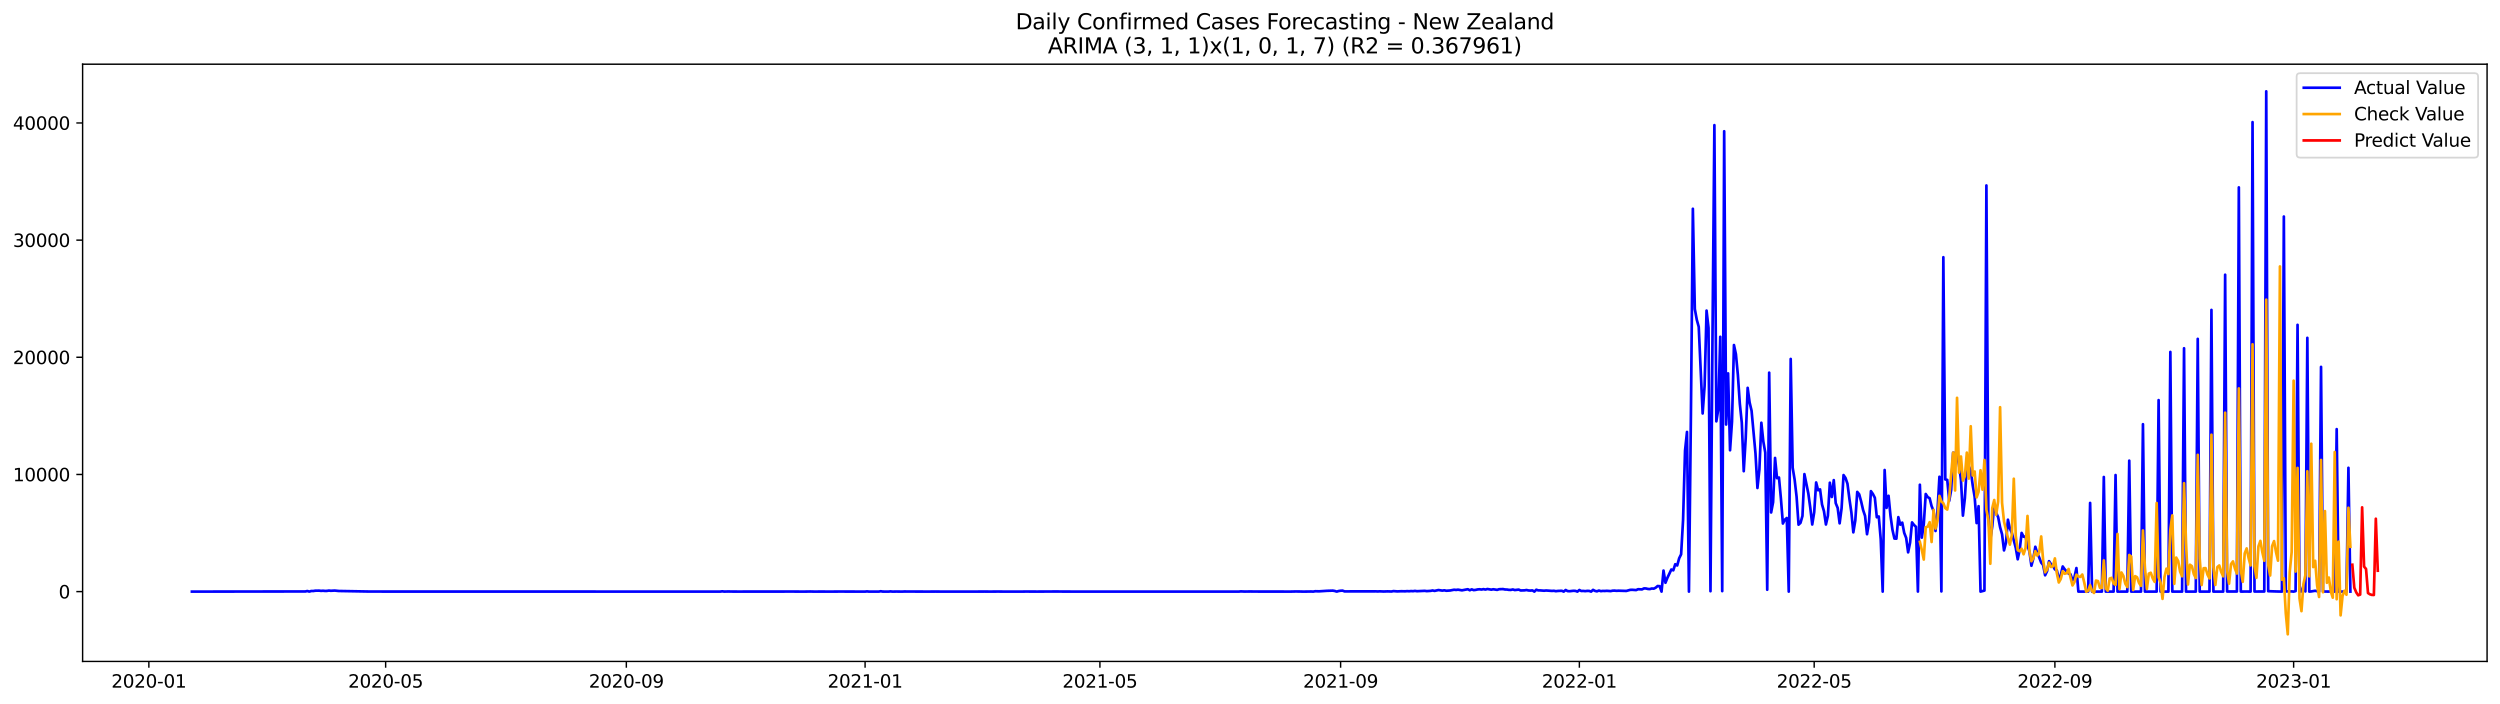 <?xml version="1.0" encoding="utf-8" standalone="no"?>
<!DOCTYPE svg PUBLIC "-//W3C//DTD SVG 1.1//EN"
  "http://www.w3.org/Graphics/SVG/1.1/DTD/svg11.dtd">
<svg xmlns:xlink="http://www.w3.org/1999/xlink" width="1392.412pt" height="392.274pt" viewBox="0 0 1392.412 392.274" xmlns="http://www.w3.org/2000/svg" version="1.1">
 <defs>
  <style type="text/css">*{stroke-linejoin: round; stroke-linecap: butt}</style>
 </defs>
 <g id="figure_1">
  <g id="patch_1">
   <path d="M 0 392.274 
L 1392.412 392.274 
L 1392.412 0 
L 0 0 
z
" style="fill: #ffffff"/>
  </g>
  <g id="axes_1">
   <g id="patch_2">
    <path d="M 46.013 368.396 
L 1385.213 368.396 
L 1385.213 35.755 
L 46.013 35.755 
z
" style="fill: #ffffff"/>
   </g>
   <g id="matplotlib.axis_1">
    <g id="xtick_1">
     <g id="line2d_1">
      <defs>
       <path id="mda34449919" d="M 0 0 
L 0 3.5 
" style="stroke: #000000; stroke-width: 0.8"/>
      </defs>
      <g>
       <use xlink:href="#mda34449919" x="82.907" y="368.396" style="stroke: #000000; stroke-width: 0.8"/>
      </g>
     </g>
     <g id="text_1">
      <!-- 2020-01 -->
      <g transform="translate(62.015 382.994)scale(0.1 -0.1)">
       <defs>
        <path id="DejaVuSans-32" d="M 1228 531 
L 3431 531 
L 3431 0 
L 469 0 
L 469 531 
Q 828 903 1448 1529 
Q 2069 2156 2228 2338 
Q 2531 2678 2651 2914 
Q 2772 3150 2772 3378 
Q 2772 3750 2511 3984 
Q 2250 4219 1831 4219 
Q 1534 4219 1204 4116 
Q 875 4013 500 3803 
L 500 4441 
Q 881 4594 1212 4672 
Q 1544 4750 1819 4750 
Q 2544 4750 2975 4387 
Q 3406 4025 3406 3419 
Q 3406 3131 3298 2873 
Q 3191 2616 2906 2266 
Q 2828 2175 2409 1742 
Q 1991 1309 1228 531 
z
" transform="scale(0.016)"/>
        <path id="DejaVuSans-30" d="M 2034 4250 
Q 1547 4250 1301 3770 
Q 1056 3291 1056 2328 
Q 1056 1369 1301 889 
Q 1547 409 2034 409 
Q 2525 409 2770 889 
Q 3016 1369 3016 2328 
Q 3016 3291 2770 3770 
Q 2525 4250 2034 4250 
z
M 2034 4750 
Q 2819 4750 3233 4129 
Q 3647 3509 3647 2328 
Q 3647 1150 3233 529 
Q 2819 -91 2034 -91 
Q 1250 -91 836 529 
Q 422 1150 422 2328 
Q 422 3509 836 4129 
Q 1250 4750 2034 4750 
z
" transform="scale(0.016)"/>
        <path id="DejaVuSans-2d" d="M 313 2009 
L 1997 2009 
L 1997 1497 
L 313 1497 
L 313 2009 
z
" transform="scale(0.016)"/>
        <path id="DejaVuSans-31" d="M 794 531 
L 1825 531 
L 1825 4091 
L 703 3866 
L 703 4441 
L 1819 4666 
L 2450 4666 
L 2450 531 
L 3481 531 
L 3481 0 
L 794 0 
L 794 531 
z
" transform="scale(0.016)"/>
       </defs>
       <use xlink:href="#DejaVuSans-32"/>
       <use xlink:href="#DejaVuSans-30" x="63.623"/>
       <use xlink:href="#DejaVuSans-32" x="127.246"/>
       <use xlink:href="#DejaVuSans-30" x="190.869"/>
       <use xlink:href="#DejaVuSans-2d" x="254.492"/>
       <use xlink:href="#DejaVuSans-30" x="290.576"/>
       <use xlink:href="#DejaVuSans-31" x="354.199"/>
      </g>
     </g>
    </g>
    <g id="xtick_2">
     <g id="line2d_2">
      <g>
       <use xlink:href="#mda34449919" x="214.789" y="368.396" style="stroke: #000000; stroke-width: 0.8"/>
      </g>
     </g>
     <g id="text_2">
      <!-- 2020-05 -->
      <g transform="translate(193.897 382.994)scale(0.1 -0.1)">
       <defs>
        <path id="DejaVuSans-35" d="M 691 4666 
L 3169 4666 
L 3169 4134 
L 1269 4134 
L 1269 2991 
Q 1406 3038 1543 3061 
Q 1681 3084 1819 3084 
Q 2600 3084 3056 2656 
Q 3513 2228 3513 1497 
Q 3513 744 3044 326 
Q 2575 -91 1722 -91 
Q 1428 -91 1123 -41 
Q 819 9 494 109 
L 494 744 
Q 775 591 1075 516 
Q 1375 441 1709 441 
Q 2250 441 2565 725 
Q 2881 1009 2881 1497 
Q 2881 1984 2565 2268 
Q 2250 2553 1709 2553 
Q 1456 2553 1204 2497 
Q 953 2441 691 2322 
L 691 4666 
z
" transform="scale(0.016)"/>
       </defs>
       <use xlink:href="#DejaVuSans-32"/>
       <use xlink:href="#DejaVuSans-30" x="63.623"/>
       <use xlink:href="#DejaVuSans-32" x="127.246"/>
       <use xlink:href="#DejaVuSans-30" x="190.869"/>
       <use xlink:href="#DejaVuSans-2d" x="254.492"/>
       <use xlink:href="#DejaVuSans-30" x="290.576"/>
       <use xlink:href="#DejaVuSans-35" x="354.199"/>
      </g>
     </g>
    </g>
    <g id="xtick_3">
     <g id="line2d_3">
      <g>
       <use xlink:href="#mda34449919" x="348.85" y="368.396" style="stroke: #000000; stroke-width: 0.8"/>
      </g>
     </g>
     <g id="text_3">
      <!-- 2020-09 -->
      <g transform="translate(327.959 382.994)scale(0.1 -0.1)">
       <defs>
        <path id="DejaVuSans-39" d="M 703 97 
L 703 672 
Q 941 559 1184 500 
Q 1428 441 1663 441 
Q 2288 441 2617 861 
Q 2947 1281 2994 2138 
Q 2813 1869 2534 1725 
Q 2256 1581 1919 1581 
Q 1219 1581 811 2004 
Q 403 2428 403 3163 
Q 403 3881 828 4315 
Q 1253 4750 1959 4750 
Q 2769 4750 3195 4129 
Q 3622 3509 3622 2328 
Q 3622 1225 3098 567 
Q 2575 -91 1691 -91 
Q 1453 -91 1209 -44 
Q 966 3 703 97 
z
M 1959 2075 
Q 2384 2075 2632 2365 
Q 2881 2656 2881 3163 
Q 2881 3666 2632 3958 
Q 2384 4250 1959 4250 
Q 1534 4250 1286 3958 
Q 1038 3666 1038 3163 
Q 1038 2656 1286 2365 
Q 1534 2075 1959 2075 
z
" transform="scale(0.016)"/>
       </defs>
       <use xlink:href="#DejaVuSans-32"/>
       <use xlink:href="#DejaVuSans-30" x="63.623"/>
       <use xlink:href="#DejaVuSans-32" x="127.246"/>
       <use xlink:href="#DejaVuSans-30" x="190.869"/>
       <use xlink:href="#DejaVuSans-2d" x="254.492"/>
       <use xlink:href="#DejaVuSans-30" x="290.576"/>
       <use xlink:href="#DejaVuSans-39" x="354.199"/>
      </g>
     </g>
    </g>
    <g id="xtick_4">
     <g id="line2d_4">
      <g>
       <use xlink:href="#mda34449919" x="481.822" y="368.396" style="stroke: #000000; stroke-width: 0.8"/>
      </g>
     </g>
     <g id="text_4">
      <!-- 2021-01 -->
      <g transform="translate(460.931 382.994)scale(0.1 -0.1)">
       <use xlink:href="#DejaVuSans-32"/>
       <use xlink:href="#DejaVuSans-30" x="63.623"/>
       <use xlink:href="#DejaVuSans-32" x="127.246"/>
       <use xlink:href="#DejaVuSans-31" x="190.869"/>
       <use xlink:href="#DejaVuSans-2d" x="254.492"/>
       <use xlink:href="#DejaVuSans-30" x="290.576"/>
       <use xlink:href="#DejaVuSans-31" x="354.199"/>
      </g>
     </g>
    </g>
    <g id="xtick_5">
     <g id="line2d_5">
      <g>
       <use xlink:href="#mda34449919" x="612.614" y="368.396" style="stroke: #000000; stroke-width: 0.8"/>
      </g>
     </g>
     <g id="text_5">
      <!-- 2021-05 -->
      <g transform="translate(591.722 382.994)scale(0.1 -0.1)">
       <use xlink:href="#DejaVuSans-32"/>
       <use xlink:href="#DejaVuSans-30" x="63.623"/>
       <use xlink:href="#DejaVuSans-32" x="127.246"/>
       <use xlink:href="#DejaVuSans-31" x="190.869"/>
       <use xlink:href="#DejaVuSans-2d" x="254.492"/>
       <use xlink:href="#DejaVuSans-30" x="290.576"/>
       <use xlink:href="#DejaVuSans-35" x="354.199"/>
      </g>
     </g>
    </g>
    <g id="xtick_6">
     <g id="line2d_6">
      <g>
       <use xlink:href="#mda34449919" x="746.676" y="368.396" style="stroke: #000000; stroke-width: 0.8"/>
      </g>
     </g>
     <g id="text_6">
      <!-- 2021-09 -->
      <g transform="translate(725.784 382.994)scale(0.1 -0.1)">
       <use xlink:href="#DejaVuSans-32"/>
       <use xlink:href="#DejaVuSans-30" x="63.623"/>
       <use xlink:href="#DejaVuSans-32" x="127.246"/>
       <use xlink:href="#DejaVuSans-31" x="190.869"/>
       <use xlink:href="#DejaVuSans-2d" x="254.492"/>
       <use xlink:href="#DejaVuSans-30" x="290.576"/>
       <use xlink:href="#DejaVuSans-39" x="354.199"/>
      </g>
     </g>
    </g>
    <g id="xtick_7">
     <g id="line2d_7">
      <g>
       <use xlink:href="#mda34449919" x="879.647" y="368.396" style="stroke: #000000; stroke-width: 0.8"/>
      </g>
     </g>
     <g id="text_7">
      <!-- 2022-01 -->
      <g transform="translate(858.756 382.994)scale(0.1 -0.1)">
       <use xlink:href="#DejaVuSans-32"/>
       <use xlink:href="#DejaVuSans-30" x="63.623"/>
       <use xlink:href="#DejaVuSans-32" x="127.246"/>
       <use xlink:href="#DejaVuSans-32" x="190.869"/>
       <use xlink:href="#DejaVuSans-2d" x="254.492"/>
       <use xlink:href="#DejaVuSans-30" x="290.576"/>
       <use xlink:href="#DejaVuSans-31" x="354.199"/>
      </g>
     </g>
    </g>
    <g id="xtick_8">
     <g id="line2d_8">
      <g>
       <use xlink:href="#mda34449919" x="1010.439" y="368.396" style="stroke: #000000; stroke-width: 0.8"/>
      </g>
     </g>
     <g id="text_8">
      <!-- 2022-05 -->
      <g transform="translate(989.548 382.994)scale(0.1 -0.1)">
       <use xlink:href="#DejaVuSans-32"/>
       <use xlink:href="#DejaVuSans-30" x="63.623"/>
       <use xlink:href="#DejaVuSans-32" x="127.246"/>
       <use xlink:href="#DejaVuSans-32" x="190.869"/>
       <use xlink:href="#DejaVuSans-2d" x="254.492"/>
       <use xlink:href="#DejaVuSans-30" x="290.576"/>
       <use xlink:href="#DejaVuSans-35" x="354.199"/>
      </g>
     </g>
    </g>
    <g id="xtick_9">
     <g id="line2d_9">
      <g>
       <use xlink:href="#mda34449919" x="1144.501" y="368.396" style="stroke: #000000; stroke-width: 0.8"/>
      </g>
     </g>
     <g id="text_9">
      <!-- 2022-09 -->
      <g transform="translate(1123.61 382.994)scale(0.1 -0.1)">
       <use xlink:href="#DejaVuSans-32"/>
       <use xlink:href="#DejaVuSans-30" x="63.623"/>
       <use xlink:href="#DejaVuSans-32" x="127.246"/>
       <use xlink:href="#DejaVuSans-32" x="190.869"/>
       <use xlink:href="#DejaVuSans-2d" x="254.492"/>
       <use xlink:href="#DejaVuSans-30" x="290.576"/>
       <use xlink:href="#DejaVuSans-39" x="354.199"/>
      </g>
     </g>
    </g>
    <g id="xtick_10">
     <g id="line2d_10">
      <g>
       <use xlink:href="#mda34449919" x="1277.473" y="368.396" style="stroke: #000000; stroke-width: 0.8"/>
      </g>
     </g>
     <g id="text_10">
      <!-- 2023-01 -->
      <g transform="translate(1256.581 382.994)scale(0.1 -0.1)">
       <defs>
        <path id="DejaVuSans-33" d="M 2597 2516 
Q 3050 2419 3304 2112 
Q 3559 1806 3559 1356 
Q 3559 666 3084 287 
Q 2609 -91 1734 -91 
Q 1441 -91 1130 -33 
Q 819 25 488 141 
L 488 750 
Q 750 597 1062 519 
Q 1375 441 1716 441 
Q 2309 441 2620 675 
Q 2931 909 2931 1356 
Q 2931 1769 2642 2001 
Q 2353 2234 1838 2234 
L 1294 2234 
L 1294 2753 
L 1863 2753 
Q 2328 2753 2575 2939 
Q 2822 3125 2822 3475 
Q 2822 3834 2567 4026 
Q 2313 4219 1838 4219 
Q 1578 4219 1281 4162 
Q 984 4106 628 3988 
L 628 4550 
Q 988 4650 1302 4700 
Q 1616 4750 1894 4750 
Q 2613 4750 3031 4423 
Q 3450 4097 3450 3541 
Q 3450 3153 3228 2886 
Q 3006 2619 2597 2516 
z
" transform="scale(0.016)"/>
       </defs>
       <use xlink:href="#DejaVuSans-32"/>
       <use xlink:href="#DejaVuSans-30" x="63.623"/>
       <use xlink:href="#DejaVuSans-32" x="127.246"/>
       <use xlink:href="#DejaVuSans-33" x="190.869"/>
       <use xlink:href="#DejaVuSans-2d" x="254.492"/>
       <use xlink:href="#DejaVuSans-30" x="290.576"/>
       <use xlink:href="#DejaVuSans-31" x="354.199"/>
      </g>
     </g>
    </g>
   </g>
   <g id="matplotlib.axis_2">
    <g id="ytick_1">
     <g id="line2d_11">
      <defs>
       <path id="me5aff14d65" d="M 0 0 
L -3.5 0 
" style="stroke: #000000; stroke-width: 0.8"/>
      </defs>
      <g>
       <use xlink:href="#me5aff14d65" x="46.013" y="329.505" style="stroke: #000000; stroke-width: 0.8"/>
      </g>
     </g>
     <g id="text_11">
      <!-- 0 -->
      <g transform="translate(32.65 333.304)scale(0.1 -0.1)">
       <use xlink:href="#DejaVuSans-30"/>
      </g>
     </g>
    </g>
    <g id="ytick_2">
     <g id="line2d_12">
      <g>
       <use xlink:href="#me5aff14d65" x="46.013" y="264.251" style="stroke: #000000; stroke-width: 0.8"/>
      </g>
     </g>
     <g id="text_12">
      <!-- 10000 -->
      <g transform="translate(7.2 268.05)scale(0.1 -0.1)">
       <use xlink:href="#DejaVuSans-31"/>
       <use xlink:href="#DejaVuSans-30" x="63.623"/>
       <use xlink:href="#DejaVuSans-30" x="127.246"/>
       <use xlink:href="#DejaVuSans-30" x="190.869"/>
       <use xlink:href="#DejaVuSans-30" x="254.492"/>
      </g>
     </g>
    </g>
    <g id="ytick_3">
     <g id="line2d_13">
      <g>
       <use xlink:href="#me5aff14d65" x="46.013" y="198.996" style="stroke: #000000; stroke-width: 0.8"/>
      </g>
     </g>
     <g id="text_13">
      <!-- 20000 -->
      <g transform="translate(7.2 202.796)scale(0.1 -0.1)">
       <use xlink:href="#DejaVuSans-32"/>
       <use xlink:href="#DejaVuSans-30" x="63.623"/>
       <use xlink:href="#DejaVuSans-30" x="127.246"/>
       <use xlink:href="#DejaVuSans-30" x="190.869"/>
       <use xlink:href="#DejaVuSans-30" x="254.492"/>
      </g>
     </g>
    </g>
    <g id="ytick_4">
     <g id="line2d_14">
      <g>
       <use xlink:href="#me5aff14d65" x="46.013" y="133.742" style="stroke: #000000; stroke-width: 0.8"/>
      </g>
     </g>
     <g id="text_14">
      <!-- 30000 -->
      <g transform="translate(7.2 137.541)scale(0.1 -0.1)">
       <use xlink:href="#DejaVuSans-33"/>
       <use xlink:href="#DejaVuSans-30" x="63.623"/>
       <use xlink:href="#DejaVuSans-30" x="127.246"/>
       <use xlink:href="#DejaVuSans-30" x="190.869"/>
       <use xlink:href="#DejaVuSans-30" x="254.492"/>
      </g>
     </g>
    </g>
    <g id="ytick_5">
     <g id="line2d_15">
      <g>
       <use xlink:href="#me5aff14d65" x="46.013" y="68.488" style="stroke: #000000; stroke-width: 0.8"/>
      </g>
     </g>
     <g id="text_15">
      <!-- 40000 -->
      <g transform="translate(7.2 72.287)scale(0.1 -0.1)">
       <defs>
        <path id="DejaVuSans-34" d="M 2419 4116 
L 825 1625 
L 2419 1625 
L 2419 4116 
z
M 2253 4666 
L 3047 4666 
L 3047 1625 
L 3713 1625 
L 3713 1100 
L 3047 1100 
L 3047 0 
L 2419 0 
L 2419 1100 
L 313 1100 
L 313 1709 
L 2253 4666 
z
" transform="scale(0.016)"/>
       </defs>
       <use xlink:href="#DejaVuSans-34"/>
       <use xlink:href="#DejaVuSans-30" x="63.623"/>
       <use xlink:href="#DejaVuSans-30" x="127.246"/>
       <use xlink:href="#DejaVuSans-30" x="190.869"/>
       <use xlink:href="#DejaVuSans-30" x="254.492"/>
      </g>
     </g>
    </g>
   </g>
   <g id="line2d_16">
    <path d="M 106.885 329.505 
L 170.101 329.42 
L 171.191 329.179 
L 172.281 329.505 
L 173.371 329.159 
L 174.461 329.179 
L 175.551 328.996 
L 177.731 328.964 
L 178.821 329.094 
L 179.911 329.016 
L 181.001 329.127 
L 182.091 329.107 
L 183.18 328.925 
L 184.27 329.042 
L 186.45 328.925 
L 188.63 329.153 
L 206.069 329.473 
L 401.167 329.499 
L 402.257 329.342 
L 403.347 329.492 
L 405.527 329.433 
L 407.707 329.473 
L 412.066 329.499 
L 415.336 329.479 
L 429.505 329.486 
L 434.955 329.486 
L 440.405 329.453 
L 443.674 329.486 
L 448.034 329.499 
L 451.304 329.447 
L 453.484 329.499 
L 457.843 329.479 
L 462.203 329.505 
L 467.653 329.466 
L 481.822 329.505 
L 482.912 329.381 
L 484.002 329.505 
L 487.272 329.492 
L 489.452 329.505 
L 490.541 329.303 
L 491.631 329.486 
L 494.901 329.505 
L 495.991 329.388 
L 497.081 329.505 
L 499.261 329.466 
L 502.531 329.505 
L 503.621 329.447 
L 505.801 329.46 
L 516.7 329.499 
L 521.06 329.473 
L 525.419 329.505 
L 535.229 329.492 
L 542.858 329.499 
L 548.308 329.473 
L 551.578 329.499 
L 555.937 329.466 
L 559.207 329.499 
L 562.477 329.492 
L 569.017 329.505 
L 571.196 329.466 
L 577.736 329.492 
L 588.635 329.44 
L 591.905 329.479 
L 602.804 329.505 
L 689.999 329.499 
L 691.089 329.388 
L 693.269 329.479 
L 696.539 329.433 
L 698.719 329.473 
L 712.888 329.479 
L 718.337 329.505 
L 721.607 329.427 
L 723.787 329.447 
L 725.967 329.505 
L 730.327 329.44 
L 731.417 329.505 
L 732.506 329.296 
L 734.686 329.349 
L 739.046 329.062 
L 742.316 328.957 
L 743.406 329.146 
L 744.496 329.505 
L 745.586 329.179 
L 746.676 329.009 
L 747.766 328.957 
L 748.855 329.381 
L 766.294 329.362 
L 767.384 329.42 
L 768.474 329.349 
L 770.654 329.447 
L 772.834 329.368 
L 775.014 329.44 
L 776.104 329.218 
L 778.284 329.388 
L 780.463 329.29 
L 782.643 329.336 
L 783.733 329.231 
L 784.823 329.31 
L 785.913 329.199 
L 787.003 329.27 
L 788.093 329.107 
L 789.183 329.277 
L 793.543 329.075 
L 794.633 329.231 
L 796.812 329.088 
L 797.902 328.866 
L 798.992 329.114 
L 801.172 328.631 
L 803.352 328.957 
L 804.442 328.781 
L 805.532 329.029 
L 807.712 328.879 
L 809.892 328.455 
L 810.982 328.572 
L 812.072 328.422 
L 814.251 328.794 
L 817.521 328.174 
L 818.611 328.761 
L 819.701 328.252 
L 820.791 328.677 
L 821.881 328.546 
L 822.971 328.298 
L 824.061 328.207 
L 825.151 328.357 
L 826.241 328.135 
L 827.331 328.37 
L 828.421 328.057 
L 830.6 328.416 
L 831.69 328.2 
L 833.87 328.533 
L 834.96 328.174 
L 837.14 328.096 
L 838.23 328.331 
L 839.32 328.35 
L 840.41 328.54 
L 841.5 328.553 
L 842.59 328.305 
L 843.68 328.644 
L 845.859 328.383 
L 846.949 328.872 
L 849.129 328.801 
L 850.219 328.618 
L 851.309 328.872 
L 852.399 328.931 
L 853.489 328.82 
L 854.579 329.505 
L 855.669 328.461 
L 856.759 328.833 
L 857.849 328.84 
L 860.029 329.009 
L 861.118 328.885 
L 864.388 329.12 
L 865.478 329.048 
L 866.568 329.27 
L 867.658 329.127 
L 869.838 329.042 
L 870.928 329.505 
L 872.018 328.618 
L 873.108 329.218 
L 874.198 329.29 
L 876.378 329.042 
L 877.467 329.107 
L 878.557 329.505 
L 879.647 328.611 
L 880.737 329.172 
L 881.827 329.12 
L 882.917 329.244 
L 884.007 329.101 
L 885.097 329.127 
L 886.187 329.505 
L 887.277 328.54 
L 888.367 329.114 
L 889.457 329.355 
L 890.547 328.905 
L 891.637 329.251 
L 892.727 329.114 
L 893.816 329.153 
L 894.906 329.062 
L 897.086 329.225 
L 898.176 328.99 
L 899.266 328.951 
L 900.356 329.068 
L 901.446 328.996 
L 905.806 329.127 
L 907.986 328.533 
L 909.076 328.494 
L 911.255 328.657 
L 912.345 328.174 
L 914.525 328.278 
L 915.615 327.73 
L 916.705 327.75 
L 917.795 328.024 
L 918.885 328.102 
L 919.975 327.776 
L 921.065 327.874 
L 922.155 327.326 
L 923.245 326.399 
L 924.335 326.477 
L 925.424 329.505 
L 926.514 317.786 
L 927.604 324.579 
L 928.694 321.799 
L 930.874 317.198 
L 931.964 317.655 
L 933.054 314.255 
L 934.144 314.954 
L 935.234 310.94 
L 936.324 308.735 
L 937.414 289.504 
L 938.504 251.043 
L 939.594 240.583 
L 940.684 329.505 
L 941.773 231.519 
L 942.863 116.28 
L 943.953 172.105 
L 945.043 178.063 
L 946.133 182.03 
L 948.313 230.286 
L 949.403 214.971 
L 950.493 172.999 
L 951.583 182.657 
L 952.673 329.29 
L 953.763 191.91 
L 954.853 69.701 
L 955.943 234.671 
L 957.033 227.865 
L 958.122 187.59 
L 959.212 329.238 
L 960.302 73.108 
L 961.392 236.446 
L 962.482 207.956 
L 963.572 250.782 
L 964.662 234.828 
L 965.752 192.171 
L 966.842 197.254 
L 967.932 208.843 
L 969.022 224.902 
L 970.112 235.408 
L 971.202 262.437 
L 972.292 244.153 
L 973.382 216.015 
L 974.471 224.146 
L 975.561 228.752 
L 977.741 252.544 
L 978.831 271.788 
L 979.921 261.471 
L 981.011 235.454 
L 982.101 245.823 
L 983.191 252.1 
L 984.281 328.461 
L 985.371 207.551 
L 986.461 285.426 
L 987.551 279.697 
L 988.641 255.063 
L 989.731 266.319 
L 990.82 265.961 
L 991.91 277.759 
L 993 291.579 
L 994.09 289.452 
L 995.18 288.512 
L 996.27 329.505 
L 997.36 199.923 
L 998.45 260.505 
L 999.54 267.122 
L 1000.63 276.63 
L 1001.72 292.219 
L 1002.81 291.214 
L 1003.9 287.377 
L 1004.99 264.062 
L 1007.169 274.803 
L 1008.259 282.764 
L 1009.349 292.128 
L 1010.439 285.328 
L 1011.529 268.714 
L 1012.619 273.067 
L 1013.709 272.564 
L 1014.799 280.969 
L 1015.889 284.747 
L 1016.979 292.128 
L 1018.069 287.279 
L 1019.159 268.845 
L 1020.249 276.799 
L 1021.339 267.416 
L 1022.428 280.232 
L 1023.518 282.901 
L 1024.608 291.475 
L 1025.698 283.083 
L 1026.788 264.603 
L 1027.878 266.208 
L 1028.968 269.393 
L 1030.058 277.896 
L 1031.148 285.387 
L 1032.238 296.5 
L 1033.328 289.915 
L 1034.418 273.967 
L 1035.508 275.325 
L 1036.598 279.338 
L 1037.688 284.095 
L 1038.777 287.344 
L 1039.867 297.537 
L 1040.957 290.999 
L 1042.047 273.556 
L 1043.137 275.122 
L 1044.227 277.256 
L 1045.317 288.095 
L 1046.407 287.651 
L 1047.497 300.317 
L 1048.587 329.505 
L 1049.677 261.784 
L 1050.767 282.855 
L 1051.857 276.134 
L 1052.947 287.331 
L 1054.037 295.129 
L 1055.126 299.952 
L 1056.216 300.023 
L 1057.306 288.036 
L 1058.396 292.238 
L 1059.486 291.083 
L 1060.576 296.787 
L 1061.666 299.593 
L 1062.756 307.639 
L 1063.846 302.235 
L 1064.936 290.959 
L 1066.026 292.389 
L 1067.116 293.413 
L 1068.206 329.479 
L 1069.296 269.98 
L 1070.386 299.436 
L 1071.475 291.932 
L 1072.565 275.142 
L 1073.655 276.858 
L 1074.745 277.511 
L 1075.835 281.902 
L 1076.925 284.532 
L 1078.015 295.743 
L 1079.105 284.636 
L 1080.195 265.543 
L 1081.285 329.401 
L 1082.375 143.263 
L 1083.465 267.037 
L 1084.555 267.279 
L 1085.645 278.959 
L 1086.734 272.891 
L 1087.824 252.166 
L 1088.914 252.329 
L 1090.004 253.164 
L 1091.094 259.004 
L 1092.184 267.318 
L 1093.274 287.188 
L 1094.364 277.471 
L 1095.454 259.278 
L 1096.544 259.709 
L 1097.634 262.058 
L 1098.724 270.254 
L 1099.814 276.812 
L 1100.904 291.338 
L 1101.994 281.922 
L 1103.083 329.505 
L 1105.263 328.931 
L 1106.353 103.288 
L 1107.443 287.116 
L 1108.533 300.428 
L 1109.623 293.126 
L 1110.713 281.08 
L 1111.803 285.615 
L 1112.893 288.01 
L 1113.983 293.661 
L 1115.073 297.583 
L 1116.163 306.549 
L 1117.253 302.262 
L 1118.343 289.459 
L 1119.432 294.34 
L 1120.522 296.774 
L 1122.702 305.12 
L 1123.792 311.502 
L 1124.882 306.301 
L 1125.972 296.819 
L 1127.062 298.927 
L 1128.152 298.855 
L 1129.242 303.769 
L 1130.332 307.214 
L 1131.422 315.097 
L 1132.512 310.947 
L 1133.602 304.532 
L 1134.692 308.141 
L 1135.781 310.529 
L 1136.871 313.348 
L 1137.961 314.686 
L 1139.051 320.422 
L 1140.141 318.118 
L 1141.231 312.552 
L 1142.321 314.17 
L 1143.411 315.13 
L 1144.501 317.14 
L 1145.591 317.688 
L 1146.681 322.321 
L 1147.771 320.37 
L 1148.861 315.508 
L 1149.951 317.074 
L 1152.13 319.463 
L 1153.22 319.867 
L 1154.31 323.163 
L 1155.4 321.486 
L 1156.49 316.376 
L 1157.58 329.492 
L 1163.03 329.505 
L 1164.12 280.114 
L 1165.21 329.499 
L 1170.659 329.505 
L 1171.749 265.673 
L 1172.839 329.505 
L 1177.199 329.505 
L 1178.289 264.584 
L 1179.379 329.505 
L 1184.828 329.505 
L 1185.918 256.57 
L 1187.008 329.505 
L 1192.458 329.505 
L 1193.548 236.27 
L 1194.638 329.505 
L 1201.177 329.505 
L 1202.267 222.853 
L 1203.357 329.505 
L 1207.717 329.505 
L 1208.807 196.021 
L 1209.897 329.505 
L 1215.347 329.505 
L 1216.436 193.972 
L 1217.526 329.505 
L 1222.976 329.505 
L 1224.066 188.738 
L 1225.156 329.505 
L 1230.606 329.499 
L 1231.696 172.614 
L 1232.785 329.505 
L 1238.235 329.505 
L 1239.325 153.012 
L 1240.415 329.447 
L 1245.865 329.453 
L 1246.955 104.365 
L 1248.045 329.486 
L 1251.314 329.46 
L 1253.494 329.492 
L 1254.584 68.024 
L 1255.674 329.46 
L 1261.124 329.44 
L 1262.214 50.876 
L 1263.304 329.264 
L 1267.663 329.414 
L 1270.933 329.505 
L 1272.023 120.606 
L 1273.113 329.388 
L 1276.383 329.388 
L 1277.473 329.505 
L 1278.563 329.218 
L 1279.653 180.921 
L 1280.742 329.381 
L 1281.832 329.407 
L 1282.922 326.399 
L 1284.012 329.414 
L 1285.102 188.164 
L 1286.192 329.505 
L 1287.282 329.401 
L 1289.462 329.042 
L 1291.642 329.486 
L 1292.732 204.341 
L 1293.822 329.433 
L 1297.091 329.492 
L 1298.181 329.303 
L 1299.271 329.486 
L 1300.361 329.505 
L 1301.451 239.017 
L 1302.541 329.479 
L 1306.901 329.505 
L 1307.991 260.551 
L 1309.081 329.505 
L 1309.081 329.505 
" clip-path="url(#pc505cf7679)" style="fill: none; stroke: #0000ff; stroke-width: 1.5; stroke-linecap: square"/>
   </g>
   <g id="line2d_17">
    <path d="M 1069.296 301.787 
L 1070.386 306.34 
L 1071.475 311.648 
L 1072.565 293.653 
L 1073.655 293.341 
L 1074.745 290.834 
L 1075.835 301.863 
L 1076.925 283.975 
L 1078.015 294.428 
L 1079.105 289.918 
L 1080.195 276.165 
L 1081.285 279.268 
L 1082.375 280.314 
L 1083.465 283.054 
L 1084.555 283.806 
L 1085.645 277.347 
L 1086.734 263.986 
L 1087.824 252.068 
L 1088.914 273.175 
L 1090.004 221.573 
L 1091.094 263.219 
L 1092.184 254.249 
L 1093.274 267.673 
L 1094.364 265.213 
L 1095.454 252.092 
L 1096.544 266.581 
L 1097.634 237.407 
L 1098.724 264.835 
L 1099.814 262.607 
L 1100.904 277.026 
L 1101.994 273.914 
L 1103.083 261.918 
L 1104.173 272.732 
L 1105.263 256.216 
L 1106.353 283.995 
L 1107.443 289.374 
L 1108.533 313.976 
L 1109.623 282.968 
L 1110.713 278.487 
L 1111.803 286.673 
L 1112.893 279.275 
L 1113.983 226.801 
L 1115.073 280.094 
L 1116.163 290.459 
L 1118.343 299.536 
L 1119.432 303.334 
L 1120.522 297.912 
L 1121.612 266.644 
L 1122.702 298.406 
L 1123.792 306.314 
L 1124.882 307.022 
L 1125.972 305.615 
L 1127.062 308.711 
L 1128.152 305.338 
L 1129.242 287.368 
L 1130.332 306.951 
L 1131.422 312.592 
L 1132.512 310.929 
L 1133.602 306.971 
L 1134.692 309.428 
L 1135.781 307.626 
L 1136.871 298.787 
L 1137.961 312.167 
L 1139.051 318.746 
L 1140.141 317.297 
L 1141.231 313.401 
L 1142.321 315.804 
L 1143.411 315.405 
L 1144.501 311.01 
L 1145.591 319.251 
L 1146.681 324.421 
L 1147.771 322.469 
L 1148.861 318.121 
L 1149.951 319.56 
L 1151.041 319.223 
L 1152.13 316.891 
L 1153.22 321.762 
L 1154.31 326.057 
L 1155.4 324.185 
L 1156.49 320.06 
L 1157.58 321.101 
L 1158.67 321.315 
L 1159.76 319.998 
L 1160.85 324.41 
L 1161.94 329.613 
L 1163.03 329.069 
L 1164.12 325.949 
L 1165.21 329.207 
L 1166.3 330.255 
L 1167.389 323.356 
L 1168.479 323.633 
L 1169.569 327.362 
L 1170.659 327.518 
L 1171.749 312.124 
L 1172.839 327.717 
L 1173.929 329.014 
L 1175.019 322.214 
L 1176.109 321.841 
L 1177.199 324.975 
L 1178.289 325.776 
L 1179.379 297.394 
L 1180.469 328.039 
L 1181.559 318.857 
L 1182.649 320.751 
L 1183.738 325.135 
L 1184.828 326.963 
L 1185.918 309.125 
L 1187.008 309.979 
L 1188.098 328.619 
L 1189.188 320.894 
L 1190.278 321.483 
L 1191.368 324.713 
L 1192.458 326.278 
L 1193.548 295.451 
L 1194.638 315.999 
L 1195.728 327.996 
L 1196.818 319.479 
L 1197.908 319.004 
L 1198.998 322.177 
L 1200.087 324.086 
L 1201.177 280.165 
L 1202.267 321.516 
L 1203.357 324.499 
L 1204.447 333.544 
L 1205.537 321.345 
L 1206.627 316.718 
L 1207.717 319.69 
L 1208.807 294.865 
L 1209.897 287.06 
L 1210.987 325.162 
L 1212.077 310.549 
L 1213.167 312.473 
L 1214.257 318.452 
L 1215.347 320.97 
L 1216.436 269.126 
L 1217.526 302.006 
L 1218.616 325.53 
L 1219.706 314.532 
L 1220.796 315.295 
L 1221.886 319.746 
L 1222.976 321.938 
L 1224.066 253.32 
L 1225.156 310.972 
L 1226.246 325.828 
L 1227.336 316.489 
L 1228.426 316.426 
L 1229.516 320.085 
L 1230.606 322.171 
L 1231.696 242.124 
L 1232.785 315.802 
L 1233.875 325.769 
L 1234.965 315.837 
L 1236.055 314.934 
L 1237.145 318.584 
L 1238.235 320.988 
L 1239.325 229.863 
L 1240.415 317.743 
L 1241.505 325.075 
L 1242.595 314.175 
L 1243.685 312.682 
L 1244.775 316.613 
L 1245.865 319.43 
L 1246.955 216.329 
L 1248.045 317.491 
L 1249.134 324.043 
L 1250.224 308.248 
L 1251.314 305.444 
L 1252.404 310.842 
L 1253.494 314.919 
L 1254.584 191.775 
L 1255.674 315.377 
L 1256.764 321.794 
L 1257.854 304.367 
L 1258.944 301.25 
L 1260.034 307.505 
L 1261.124 312.297 
L 1262.214 166.906 
L 1263.304 314.534 
L 1264.393 320.538 
L 1265.483 304.185 
L 1266.573 301.371 
L 1267.663 307.518 
L 1268.753 312.267 
L 1269.843 148.401 
L 1270.933 322.846 
L 1272.023 322.111 
L 1273.113 341.698 
L 1274.203 353.276 
L 1275.293 318.657 
L 1276.383 307.419 
L 1277.473 212.009 
L 1278.563 318.321 
L 1279.653 260.613 
L 1280.742 333.304 
L 1281.832 340.392 
L 1282.922 325.342 
L 1284.012 320.321 
L 1285.102 262.479 
L 1286.192 321.007 
L 1287.282 247.153 
L 1288.372 315.841 
L 1289.462 312.348 
L 1290.552 326.095 
L 1291.642 332.485 
L 1292.732 256.181 
L 1293.822 329.846 
L 1294.912 284.666 
L 1296.002 324.589 
L 1297.091 321.674 
L 1298.181 329.412 
L 1299.271 332.892 
L 1300.361 251.762 
L 1301.451 333.741 
L 1302.541 301.694 
L 1303.631 342.734 
L 1304.721 331.859 
L 1305.811 329.019 
L 1306.901 331.235 
L 1307.991 282.801 
L 1309.081 304.536 
L 1309.081 304.536 
" clip-path="url(#pc505cf7679)" style="fill: none; stroke: #ffa500; stroke-width: 1.5; stroke-linecap: square"/>
   </g>
   <g id="line2d_18">
    <path d="M 1310.171 314.533 
L 1311.261 327.327 
L 1312.351 329.952 
L 1313.44 331.565 
L 1314.53 331.156 
L 1315.62 282.586 
L 1316.71 315.573 
L 1317.8 316.894 
L 1318.89 330.301 
L 1319.98 331.009 
L 1321.07 331.346 
L 1322.16 331.382 
L 1323.25 288.922 
L 1324.34 317.871 
" clip-path="url(#pc505cf7679)" style="fill: none; stroke: #ff0000; stroke-width: 1.5; stroke-linecap: square"/>
   </g>
   <g id="patch_3">
    <path d="M 46.013 368.396 
L 46.013 35.755 
" style="fill: none; stroke: #000000; stroke-width: 0.8; stroke-linejoin: miter; stroke-linecap: square"/>
   </g>
   <g id="patch_4">
    <path d="M 1385.213 368.396 
L 1385.213 35.755 
" style="fill: none; stroke: #000000; stroke-width: 0.8; stroke-linejoin: miter; stroke-linecap: square"/>
   </g>
   <g id="patch_5">
    <path d="M 46.013 368.396 
L 1385.213 368.396 
" style="fill: none; stroke: #000000; stroke-width: 0.8; stroke-linejoin: miter; stroke-linecap: square"/>
   </g>
   <g id="patch_6">
    <path d="M 46.013 35.755 
L 1385.213 35.755 
" style="fill: none; stroke: #000000; stroke-width: 0.8; stroke-linejoin: miter; stroke-linecap: square"/>
   </g>
   <g id="text_16">
    <!-- Daily Confirmed Cases Forecasting - New Zealand -->
    <g transform="translate(565.684 16.318)scale(0.12 -0.12)">
     <defs>
      <path id="DejaVuSans-44" d="M 1259 4147 
L 1259 519 
L 2022 519 
Q 2988 519 3436 956 
Q 3884 1394 3884 2338 
Q 3884 3275 3436 3711 
Q 2988 4147 2022 4147 
L 1259 4147 
z
M 628 4666 
L 1925 4666 
Q 3281 4666 3915 4102 
Q 4550 3538 4550 2338 
Q 4550 1131 3912 565 
Q 3275 0 1925 0 
L 628 0 
L 628 4666 
z
" transform="scale(0.016)"/>
      <path id="DejaVuSans-61" d="M 2194 1759 
Q 1497 1759 1228 1600 
Q 959 1441 959 1056 
Q 959 750 1161 570 
Q 1363 391 1709 391 
Q 2188 391 2477 730 
Q 2766 1069 2766 1631 
L 2766 1759 
L 2194 1759 
z
M 3341 1997 
L 3341 0 
L 2766 0 
L 2766 531 
Q 2569 213 2275 61 
Q 1981 -91 1556 -91 
Q 1019 -91 701 211 
Q 384 513 384 1019 
Q 384 1609 779 1909 
Q 1175 2209 1959 2209 
L 2766 2209 
L 2766 2266 
Q 2766 2663 2505 2880 
Q 2244 3097 1772 3097 
Q 1472 3097 1187 3025 
Q 903 2953 641 2809 
L 641 3341 
Q 956 3463 1253 3523 
Q 1550 3584 1831 3584 
Q 2591 3584 2966 3190 
Q 3341 2797 3341 1997 
z
" transform="scale(0.016)"/>
      <path id="DejaVuSans-69" d="M 603 3500 
L 1178 3500 
L 1178 0 
L 603 0 
L 603 3500 
z
M 603 4863 
L 1178 4863 
L 1178 4134 
L 603 4134 
L 603 4863 
z
" transform="scale(0.016)"/>
      <path id="DejaVuSans-6c" d="M 603 4863 
L 1178 4863 
L 1178 0 
L 603 0 
L 603 4863 
z
" transform="scale(0.016)"/>
      <path id="DejaVuSans-79" d="M 2059 -325 
Q 1816 -950 1584 -1140 
Q 1353 -1331 966 -1331 
L 506 -1331 
L 506 -850 
L 844 -850 
Q 1081 -850 1212 -737 
Q 1344 -625 1503 -206 
L 1606 56 
L 191 3500 
L 800 3500 
L 1894 763 
L 2988 3500 
L 3597 3500 
L 2059 -325 
z
" transform="scale(0.016)"/>
      <path id="DejaVuSans-20" transform="scale(0.016)"/>
      <path id="DejaVuSans-43" d="M 4122 4306 
L 4122 3641 
Q 3803 3938 3442 4084 
Q 3081 4231 2675 4231 
Q 1875 4231 1450 3742 
Q 1025 3253 1025 2328 
Q 1025 1406 1450 917 
Q 1875 428 2675 428 
Q 3081 428 3442 575 
Q 3803 722 4122 1019 
L 4122 359 
Q 3791 134 3420 21 
Q 3050 -91 2638 -91 
Q 1578 -91 968 557 
Q 359 1206 359 2328 
Q 359 3453 968 4101 
Q 1578 4750 2638 4750 
Q 3056 4750 3426 4639 
Q 3797 4528 4122 4306 
z
" transform="scale(0.016)"/>
      <path id="DejaVuSans-6f" d="M 1959 3097 
Q 1497 3097 1228 2736 
Q 959 2375 959 1747 
Q 959 1119 1226 758 
Q 1494 397 1959 397 
Q 2419 397 2687 759 
Q 2956 1122 2956 1747 
Q 2956 2369 2687 2733 
Q 2419 3097 1959 3097 
z
M 1959 3584 
Q 2709 3584 3137 3096 
Q 3566 2609 3566 1747 
Q 3566 888 3137 398 
Q 2709 -91 1959 -91 
Q 1206 -91 779 398 
Q 353 888 353 1747 
Q 353 2609 779 3096 
Q 1206 3584 1959 3584 
z
" transform="scale(0.016)"/>
      <path id="DejaVuSans-6e" d="M 3513 2113 
L 3513 0 
L 2938 0 
L 2938 2094 
Q 2938 2591 2744 2837 
Q 2550 3084 2163 3084 
Q 1697 3084 1428 2787 
Q 1159 2491 1159 1978 
L 1159 0 
L 581 0 
L 581 3500 
L 1159 3500 
L 1159 2956 
Q 1366 3272 1645 3428 
Q 1925 3584 2291 3584 
Q 2894 3584 3203 3211 
Q 3513 2838 3513 2113 
z
" transform="scale(0.016)"/>
      <path id="DejaVuSans-66" d="M 2375 4863 
L 2375 4384 
L 1825 4384 
Q 1516 4384 1395 4259 
Q 1275 4134 1275 3809 
L 1275 3500 
L 2222 3500 
L 2222 3053 
L 1275 3053 
L 1275 0 
L 697 0 
L 697 3053 
L 147 3053 
L 147 3500 
L 697 3500 
L 697 3744 
Q 697 4328 969 4595 
Q 1241 4863 1831 4863 
L 2375 4863 
z
" transform="scale(0.016)"/>
      <path id="DejaVuSans-72" d="M 2631 2963 
Q 2534 3019 2420 3045 
Q 2306 3072 2169 3072 
Q 1681 3072 1420 2755 
Q 1159 2438 1159 1844 
L 1159 0 
L 581 0 
L 581 3500 
L 1159 3500 
L 1159 2956 
Q 1341 3275 1631 3429 
Q 1922 3584 2338 3584 
Q 2397 3584 2469 3576 
Q 2541 3569 2628 3553 
L 2631 2963 
z
" transform="scale(0.016)"/>
      <path id="DejaVuSans-6d" d="M 3328 2828 
Q 3544 3216 3844 3400 
Q 4144 3584 4550 3584 
Q 5097 3584 5394 3201 
Q 5691 2819 5691 2113 
L 5691 0 
L 5113 0 
L 5113 2094 
Q 5113 2597 4934 2840 
Q 4756 3084 4391 3084 
Q 3944 3084 3684 2787 
Q 3425 2491 3425 1978 
L 3425 0 
L 2847 0 
L 2847 2094 
Q 2847 2600 2669 2842 
Q 2491 3084 2119 3084 
Q 1678 3084 1418 2786 
Q 1159 2488 1159 1978 
L 1159 0 
L 581 0 
L 581 3500 
L 1159 3500 
L 1159 2956 
Q 1356 3278 1631 3431 
Q 1906 3584 2284 3584 
Q 2666 3584 2933 3390 
Q 3200 3197 3328 2828 
z
" transform="scale(0.016)"/>
      <path id="DejaVuSans-65" d="M 3597 1894 
L 3597 1613 
L 953 1613 
Q 991 1019 1311 708 
Q 1631 397 2203 397 
Q 2534 397 2845 478 
Q 3156 559 3463 722 
L 3463 178 
Q 3153 47 2828 -22 
Q 2503 -91 2169 -91 
Q 1331 -91 842 396 
Q 353 884 353 1716 
Q 353 2575 817 3079 
Q 1281 3584 2069 3584 
Q 2775 3584 3186 3129 
Q 3597 2675 3597 1894 
z
M 3022 2063 
Q 3016 2534 2758 2815 
Q 2500 3097 2075 3097 
Q 1594 3097 1305 2825 
Q 1016 2553 972 2059 
L 3022 2063 
z
" transform="scale(0.016)"/>
      <path id="DejaVuSans-64" d="M 2906 2969 
L 2906 4863 
L 3481 4863 
L 3481 0 
L 2906 0 
L 2906 525 
Q 2725 213 2448 61 
Q 2172 -91 1784 -91 
Q 1150 -91 751 415 
Q 353 922 353 1747 
Q 353 2572 751 3078 
Q 1150 3584 1784 3584 
Q 2172 3584 2448 3432 
Q 2725 3281 2906 2969 
z
M 947 1747 
Q 947 1113 1208 752 
Q 1469 391 1925 391 
Q 2381 391 2643 752 
Q 2906 1113 2906 1747 
Q 2906 2381 2643 2742 
Q 2381 3103 1925 3103 
Q 1469 3103 1208 2742 
Q 947 2381 947 1747 
z
" transform="scale(0.016)"/>
      <path id="DejaVuSans-73" d="M 2834 3397 
L 2834 2853 
Q 2591 2978 2328 3040 
Q 2066 3103 1784 3103 
Q 1356 3103 1142 2972 
Q 928 2841 928 2578 
Q 928 2378 1081 2264 
Q 1234 2150 1697 2047 
L 1894 2003 
Q 2506 1872 2764 1633 
Q 3022 1394 3022 966 
Q 3022 478 2636 193 
Q 2250 -91 1575 -91 
Q 1294 -91 989 -36 
Q 684 19 347 128 
L 347 722 
Q 666 556 975 473 
Q 1284 391 1588 391 
Q 1994 391 2212 530 
Q 2431 669 2431 922 
Q 2431 1156 2273 1281 
Q 2116 1406 1581 1522 
L 1381 1569 
Q 847 1681 609 1914 
Q 372 2147 372 2553 
Q 372 3047 722 3315 
Q 1072 3584 1716 3584 
Q 2034 3584 2315 3537 
Q 2597 3491 2834 3397 
z
" transform="scale(0.016)"/>
      <path id="DejaVuSans-46" d="M 628 4666 
L 3309 4666 
L 3309 4134 
L 1259 4134 
L 1259 2759 
L 3109 2759 
L 3109 2228 
L 1259 2228 
L 1259 0 
L 628 0 
L 628 4666 
z
" transform="scale(0.016)"/>
      <path id="DejaVuSans-63" d="M 3122 3366 
L 3122 2828 
Q 2878 2963 2633 3030 
Q 2388 3097 2138 3097 
Q 1578 3097 1268 2742 
Q 959 2388 959 1747 
Q 959 1106 1268 751 
Q 1578 397 2138 397 
Q 2388 397 2633 464 
Q 2878 531 3122 666 
L 3122 134 
Q 2881 22 2623 -34 
Q 2366 -91 2075 -91 
Q 1284 -91 818 406 
Q 353 903 353 1747 
Q 353 2603 823 3093 
Q 1294 3584 2113 3584 
Q 2378 3584 2631 3529 
Q 2884 3475 3122 3366 
z
" transform="scale(0.016)"/>
      <path id="DejaVuSans-74" d="M 1172 4494 
L 1172 3500 
L 2356 3500 
L 2356 3053 
L 1172 3053 
L 1172 1153 
Q 1172 725 1289 603 
Q 1406 481 1766 481 
L 2356 481 
L 2356 0 
L 1766 0 
Q 1100 0 847 248 
Q 594 497 594 1153 
L 594 3053 
L 172 3053 
L 172 3500 
L 594 3500 
L 594 4494 
L 1172 4494 
z
" transform="scale(0.016)"/>
      <path id="DejaVuSans-67" d="M 2906 1791 
Q 2906 2416 2648 2759 
Q 2391 3103 1925 3103 
Q 1463 3103 1205 2759 
Q 947 2416 947 1791 
Q 947 1169 1205 825 
Q 1463 481 1925 481 
Q 2391 481 2648 825 
Q 2906 1169 2906 1791 
z
M 3481 434 
Q 3481 -459 3084 -895 
Q 2688 -1331 1869 -1331 
Q 1566 -1331 1297 -1286 
Q 1028 -1241 775 -1147 
L 775 -588 
Q 1028 -725 1275 -790 
Q 1522 -856 1778 -856 
Q 2344 -856 2625 -561 
Q 2906 -266 2906 331 
L 2906 616 
Q 2728 306 2450 153 
Q 2172 0 1784 0 
Q 1141 0 747 490 
Q 353 981 353 1791 
Q 353 2603 747 3093 
Q 1141 3584 1784 3584 
Q 2172 3584 2450 3431 
Q 2728 3278 2906 2969 
L 2906 3500 
L 3481 3500 
L 3481 434 
z
" transform="scale(0.016)"/>
      <path id="DejaVuSans-4e" d="M 628 4666 
L 1478 4666 
L 3547 763 
L 3547 4666 
L 4159 4666 
L 4159 0 
L 3309 0 
L 1241 3903 
L 1241 0 
L 628 0 
L 628 4666 
z
" transform="scale(0.016)"/>
      <path id="DejaVuSans-77" d="M 269 3500 
L 844 3500 
L 1563 769 
L 2278 3500 
L 2956 3500 
L 3675 769 
L 4391 3500 
L 4966 3500 
L 4050 0 
L 3372 0 
L 2619 2869 
L 1863 0 
L 1184 0 
L 269 3500 
z
" transform="scale(0.016)"/>
      <path id="DejaVuSans-5a" d="M 359 4666 
L 4025 4666 
L 4025 4184 
L 1075 531 
L 4097 531 
L 4097 0 
L 288 0 
L 288 481 
L 3238 4134 
L 359 4134 
L 359 4666 
z
" transform="scale(0.016)"/>
     </defs>
     <use xlink:href="#DejaVuSans-44"/>
     <use xlink:href="#DejaVuSans-61" x="77.002"/>
     <use xlink:href="#DejaVuSans-69" x="138.281"/>
     <use xlink:href="#DejaVuSans-6c" x="166.064"/>
     <use xlink:href="#DejaVuSans-79" x="193.848"/>
     <use xlink:href="#DejaVuSans-20" x="253.027"/>
     <use xlink:href="#DejaVuSans-43" x="284.814"/>
     <use xlink:href="#DejaVuSans-6f" x="354.639"/>
     <use xlink:href="#DejaVuSans-6e" x="415.82"/>
     <use xlink:href="#DejaVuSans-66" x="479.199"/>
     <use xlink:href="#DejaVuSans-69" x="514.404"/>
     <use xlink:href="#DejaVuSans-72" x="542.188"/>
     <use xlink:href="#DejaVuSans-6d" x="581.551"/>
     <use xlink:href="#DejaVuSans-65" x="678.963"/>
     <use xlink:href="#DejaVuSans-64" x="740.486"/>
     <use xlink:href="#DejaVuSans-20" x="803.963"/>
     <use xlink:href="#DejaVuSans-43" x="835.75"/>
     <use xlink:href="#DejaVuSans-61" x="905.574"/>
     <use xlink:href="#DejaVuSans-73" x="966.854"/>
     <use xlink:href="#DejaVuSans-65" x="1018.953"/>
     <use xlink:href="#DejaVuSans-73" x="1080.477"/>
     <use xlink:href="#DejaVuSans-20" x="1132.576"/>
     <use xlink:href="#DejaVuSans-46" x="1164.363"/>
     <use xlink:href="#DejaVuSans-6f" x="1218.258"/>
     <use xlink:href="#DejaVuSans-72" x="1279.439"/>
     <use xlink:href="#DejaVuSans-65" x="1318.303"/>
     <use xlink:href="#DejaVuSans-63" x="1379.826"/>
     <use xlink:href="#DejaVuSans-61" x="1434.807"/>
     <use xlink:href="#DejaVuSans-73" x="1496.086"/>
     <use xlink:href="#DejaVuSans-74" x="1548.186"/>
     <use xlink:href="#DejaVuSans-69" x="1587.395"/>
     <use xlink:href="#DejaVuSans-6e" x="1615.178"/>
     <use xlink:href="#DejaVuSans-67" x="1678.557"/>
     <use xlink:href="#DejaVuSans-20" x="1742.033"/>
     <use xlink:href="#DejaVuSans-2d" x="1773.82"/>
     <use xlink:href="#DejaVuSans-20" x="1809.904"/>
     <use xlink:href="#DejaVuSans-4e" x="1841.691"/>
     <use xlink:href="#DejaVuSans-65" x="1916.496"/>
     <use xlink:href="#DejaVuSans-77" x="1978.02"/>
     <use xlink:href="#DejaVuSans-20" x="2059.807"/>
     <use xlink:href="#DejaVuSans-5a" x="2091.594"/>
     <use xlink:href="#DejaVuSans-65" x="2160.1"/>
     <use xlink:href="#DejaVuSans-61" x="2221.623"/>
     <use xlink:href="#DejaVuSans-6c" x="2282.902"/>
     <use xlink:href="#DejaVuSans-61" x="2310.686"/>
     <use xlink:href="#DejaVuSans-6e" x="2371.965"/>
     <use xlink:href="#DejaVuSans-64" x="2435.344"/>
    </g>
    <!-- ARIMA (3, 1, 1)x(1, 0, 1, 7) (R2 = 0.367961) -->
    <g transform="translate(583.628 29.756)scale(0.12 -0.12)">
     <defs>
      <path id="DejaVuSans-41" d="M 2188 4044 
L 1331 1722 
L 3047 1722 
L 2188 4044 
z
M 1831 4666 
L 2547 4666 
L 4325 0 
L 3669 0 
L 3244 1197 
L 1141 1197 
L 716 0 
L 50 0 
L 1831 4666 
z
" transform="scale(0.016)"/>
      <path id="DejaVuSans-52" d="M 2841 2188 
Q 3044 2119 3236 1894 
Q 3428 1669 3622 1275 
L 4263 0 
L 3584 0 
L 2988 1197 
Q 2756 1666 2539 1819 
Q 2322 1972 1947 1972 
L 1259 1972 
L 1259 0 
L 628 0 
L 628 4666 
L 2053 4666 
Q 2853 4666 3247 4331 
Q 3641 3997 3641 3322 
Q 3641 2881 3436 2590 
Q 3231 2300 2841 2188 
z
M 1259 4147 
L 1259 2491 
L 2053 2491 
Q 2509 2491 2742 2702 
Q 2975 2913 2975 3322 
Q 2975 3731 2742 3939 
Q 2509 4147 2053 4147 
L 1259 4147 
z
" transform="scale(0.016)"/>
      <path id="DejaVuSans-49" d="M 628 4666 
L 1259 4666 
L 1259 0 
L 628 0 
L 628 4666 
z
" transform="scale(0.016)"/>
      <path id="DejaVuSans-4d" d="M 628 4666 
L 1569 4666 
L 2759 1491 
L 3956 4666 
L 4897 4666 
L 4897 0 
L 4281 0 
L 4281 4097 
L 3078 897 
L 2444 897 
L 1241 4097 
L 1241 0 
L 628 0 
L 628 4666 
z
" transform="scale(0.016)"/>
      <path id="DejaVuSans-28" d="M 1984 4856 
Q 1566 4138 1362 3434 
Q 1159 2731 1159 2009 
Q 1159 1288 1364 580 
Q 1569 -128 1984 -844 
L 1484 -844 
Q 1016 -109 783 600 
Q 550 1309 550 2009 
Q 550 2706 781 3412 
Q 1013 4119 1484 4856 
L 1984 4856 
z
" transform="scale(0.016)"/>
      <path id="DejaVuSans-2c" d="M 750 794 
L 1409 794 
L 1409 256 
L 897 -744 
L 494 -744 
L 750 256 
L 750 794 
z
" transform="scale(0.016)"/>
      <path id="DejaVuSans-29" d="M 513 4856 
L 1013 4856 
Q 1481 4119 1714 3412 
Q 1947 2706 1947 2009 
Q 1947 1309 1714 600 
Q 1481 -109 1013 -844 
L 513 -844 
Q 928 -128 1133 580 
Q 1338 1288 1338 2009 
Q 1338 2731 1133 3434 
Q 928 4138 513 4856 
z
" transform="scale(0.016)"/>
      <path id="DejaVuSans-78" d="M 3513 3500 
L 2247 1797 
L 3578 0 
L 2900 0 
L 1881 1375 
L 863 0 
L 184 0 
L 1544 1831 
L 300 3500 
L 978 3500 
L 1906 2253 
L 2834 3500 
L 3513 3500 
z
" transform="scale(0.016)"/>
      <path id="DejaVuSans-37" d="M 525 4666 
L 3525 4666 
L 3525 4397 
L 1831 0 
L 1172 0 
L 2766 4134 
L 525 4134 
L 525 4666 
z
" transform="scale(0.016)"/>
      <path id="DejaVuSans-3d" d="M 678 2906 
L 4684 2906 
L 4684 2381 
L 678 2381 
L 678 2906 
z
M 678 1631 
L 4684 1631 
L 4684 1100 
L 678 1100 
L 678 1631 
z
" transform="scale(0.016)"/>
      <path id="DejaVuSans-2e" d="M 684 794 
L 1344 794 
L 1344 0 
L 684 0 
L 684 794 
z
" transform="scale(0.016)"/>
      <path id="DejaVuSans-36" d="M 2113 2584 
Q 1688 2584 1439 2293 
Q 1191 2003 1191 1497 
Q 1191 994 1439 701 
Q 1688 409 2113 409 
Q 2538 409 2786 701 
Q 3034 994 3034 1497 
Q 3034 2003 2786 2293 
Q 2538 2584 2113 2584 
z
M 3366 4563 
L 3366 3988 
Q 3128 4100 2886 4159 
Q 2644 4219 2406 4219 
Q 1781 4219 1451 3797 
Q 1122 3375 1075 2522 
Q 1259 2794 1537 2939 
Q 1816 3084 2150 3084 
Q 2853 3084 3261 2657 
Q 3669 2231 3669 1497 
Q 3669 778 3244 343 
Q 2819 -91 2113 -91 
Q 1303 -91 875 529 
Q 447 1150 447 2328 
Q 447 3434 972 4092 
Q 1497 4750 2381 4750 
Q 2619 4750 2861 4703 
Q 3103 4656 3366 4563 
z
" transform="scale(0.016)"/>
     </defs>
     <use xlink:href="#DejaVuSans-41"/>
     <use xlink:href="#DejaVuSans-52" x="68.408"/>
     <use xlink:href="#DejaVuSans-49" x="137.891"/>
     <use xlink:href="#DejaVuSans-4d" x="167.383"/>
     <use xlink:href="#DejaVuSans-41" x="253.662"/>
     <use xlink:href="#DejaVuSans-20" x="322.07"/>
     <use xlink:href="#DejaVuSans-28" x="353.857"/>
     <use xlink:href="#DejaVuSans-33" x="392.871"/>
     <use xlink:href="#DejaVuSans-2c" x="456.494"/>
     <use xlink:href="#DejaVuSans-20" x="488.281"/>
     <use xlink:href="#DejaVuSans-31" x="520.068"/>
     <use xlink:href="#DejaVuSans-2c" x="583.691"/>
     <use xlink:href="#DejaVuSans-20" x="615.479"/>
     <use xlink:href="#DejaVuSans-31" x="647.266"/>
     <use xlink:href="#DejaVuSans-29" x="710.889"/>
     <use xlink:href="#DejaVuSans-78" x="749.902"/>
     <use xlink:href="#DejaVuSans-28" x="809.082"/>
     <use xlink:href="#DejaVuSans-31" x="848.096"/>
     <use xlink:href="#DejaVuSans-2c" x="911.719"/>
     <use xlink:href="#DejaVuSans-20" x="943.506"/>
     <use xlink:href="#DejaVuSans-30" x="975.293"/>
     <use xlink:href="#DejaVuSans-2c" x="1038.916"/>
     <use xlink:href="#DejaVuSans-20" x="1070.703"/>
     <use xlink:href="#DejaVuSans-31" x="1102.49"/>
     <use xlink:href="#DejaVuSans-2c" x="1166.113"/>
     <use xlink:href="#DejaVuSans-20" x="1197.9"/>
     <use xlink:href="#DejaVuSans-37" x="1229.688"/>
     <use xlink:href="#DejaVuSans-29" x="1293.311"/>
     <use xlink:href="#DejaVuSans-20" x="1332.324"/>
     <use xlink:href="#DejaVuSans-28" x="1364.111"/>
     <use xlink:href="#DejaVuSans-52" x="1403.125"/>
     <use xlink:href="#DejaVuSans-32" x="1472.607"/>
     <use xlink:href="#DejaVuSans-20" x="1536.23"/>
     <use xlink:href="#DejaVuSans-3d" x="1568.018"/>
     <use xlink:href="#DejaVuSans-20" x="1651.807"/>
     <use xlink:href="#DejaVuSans-30" x="1683.594"/>
     <use xlink:href="#DejaVuSans-2e" x="1747.217"/>
     <use xlink:href="#DejaVuSans-33" x="1779.004"/>
     <use xlink:href="#DejaVuSans-36" x="1842.627"/>
     <use xlink:href="#DejaVuSans-37" x="1906.25"/>
     <use xlink:href="#DejaVuSans-39" x="1969.873"/>
     <use xlink:href="#DejaVuSans-36" x="2033.496"/>
     <use xlink:href="#DejaVuSans-31" x="2097.119"/>
     <use xlink:href="#DejaVuSans-29" x="2160.742"/>
    </g>
   </g>
   <g id="legend_1">
    <g id="patch_7">
     <path d="M 1281.133 87.79 
L 1378.213 87.79 
Q 1380.213 87.79 1380.213 85.79 
L 1380.213 42.755 
Q 1380.213 40.755 1378.213 40.755 
L 1281.133 40.755 
Q 1279.133 40.755 1279.133 42.755 
L 1279.133 85.79 
Q 1279.133 87.79 1281.133 87.79 
z
" style="fill: #ffffff; opacity: 0.8; stroke: #cccccc; stroke-linejoin: miter"/>
    </g>
    <g id="line2d_19">
     <path d="M 1283.133 48.854 
L 1293.133 48.854 
L 1303.133 48.854 
" style="fill: none; stroke: #0000ff; stroke-width: 1.5; stroke-linecap: square"/>
    </g>
    <g id="text_17">
     <!-- Actual Value -->
     <g transform="translate(1311.133 52.354)scale(0.1 -0.1)">
      <defs>
       <path id="DejaVuSans-75" d="M 544 1381 
L 544 3500 
L 1119 3500 
L 1119 1403 
Q 1119 906 1312 657 
Q 1506 409 1894 409 
Q 2359 409 2629 706 
Q 2900 1003 2900 1516 
L 2900 3500 
L 3475 3500 
L 3475 0 
L 2900 0 
L 2900 538 
Q 2691 219 2414 64 
Q 2138 -91 1772 -91 
Q 1169 -91 856 284 
Q 544 659 544 1381 
z
M 1991 3584 
L 1991 3584 
z
" transform="scale(0.016)"/>
       <path id="DejaVuSans-56" d="M 1831 0 
L 50 4666 
L 709 4666 
L 2188 738 
L 3669 4666 
L 4325 4666 
L 2547 0 
L 1831 0 
z
" transform="scale(0.016)"/>
      </defs>
      <use xlink:href="#DejaVuSans-41"/>
      <use xlink:href="#DejaVuSans-63" x="66.658"/>
      <use xlink:href="#DejaVuSans-74" x="121.639"/>
      <use xlink:href="#DejaVuSans-75" x="160.848"/>
      <use xlink:href="#DejaVuSans-61" x="224.227"/>
      <use xlink:href="#DejaVuSans-6c" x="285.506"/>
      <use xlink:href="#DejaVuSans-20" x="313.289"/>
      <use xlink:href="#DejaVuSans-56" x="345.076"/>
      <use xlink:href="#DejaVuSans-61" x="405.734"/>
      <use xlink:href="#DejaVuSans-6c" x="467.014"/>
      <use xlink:href="#DejaVuSans-75" x="494.797"/>
      <use xlink:href="#DejaVuSans-65" x="558.176"/>
     </g>
    </g>
    <g id="line2d_20">
     <path d="M 1283.133 63.532 
L 1293.133 63.532 
L 1303.133 63.532 
" style="fill: none; stroke: #ffa500; stroke-width: 1.5; stroke-linecap: square"/>
    </g>
    <g id="text_18">
     <!-- Check Value -->
     <g transform="translate(1311.133 67.032)scale(0.1 -0.1)">
      <defs>
       <path id="DejaVuSans-68" d="M 3513 2113 
L 3513 0 
L 2938 0 
L 2938 2094 
Q 2938 2591 2744 2837 
Q 2550 3084 2163 3084 
Q 1697 3084 1428 2787 
Q 1159 2491 1159 1978 
L 1159 0 
L 581 0 
L 581 4863 
L 1159 4863 
L 1159 2956 
Q 1366 3272 1645 3428 
Q 1925 3584 2291 3584 
Q 2894 3584 3203 3211 
Q 3513 2838 3513 2113 
z
" transform="scale(0.016)"/>
       <path id="DejaVuSans-6b" d="M 581 4863 
L 1159 4863 
L 1159 1991 
L 2875 3500 
L 3609 3500 
L 1753 1863 
L 3688 0 
L 2938 0 
L 1159 1709 
L 1159 0 
L 581 0 
L 581 4863 
z
" transform="scale(0.016)"/>
      </defs>
      <use xlink:href="#DejaVuSans-43"/>
      <use xlink:href="#DejaVuSans-68" x="69.824"/>
      <use xlink:href="#DejaVuSans-65" x="133.203"/>
      <use xlink:href="#DejaVuSans-63" x="194.727"/>
      <use xlink:href="#DejaVuSans-6b" x="249.707"/>
      <use xlink:href="#DejaVuSans-20" x="307.617"/>
      <use xlink:href="#DejaVuSans-56" x="339.404"/>
      <use xlink:href="#DejaVuSans-61" x="400.062"/>
      <use xlink:href="#DejaVuSans-6c" x="461.342"/>
      <use xlink:href="#DejaVuSans-75" x="489.125"/>
      <use xlink:href="#DejaVuSans-65" x="552.504"/>
     </g>
    </g>
    <g id="line2d_21">
     <path d="M 1283.133 78.21 
L 1293.133 78.21 
L 1303.133 78.21 
" style="fill: none; stroke: #ff0000; stroke-width: 1.5; stroke-linecap: square"/>
    </g>
    <g id="text_19">
     <!-- Predict Value -->
     <g transform="translate(1311.133 81.71)scale(0.1 -0.1)">
      <defs>
       <path id="DejaVuSans-50" d="M 1259 4147 
L 1259 2394 
L 2053 2394 
Q 2494 2394 2734 2622 
Q 2975 2850 2975 3272 
Q 2975 3691 2734 3919 
Q 2494 4147 2053 4147 
L 1259 4147 
z
M 628 4666 
L 2053 4666 
Q 2838 4666 3239 4311 
Q 3641 3956 3641 3272 
Q 3641 2581 3239 2228 
Q 2838 1875 2053 1875 
L 1259 1875 
L 1259 0 
L 628 0 
L 628 4666 
z
" transform="scale(0.016)"/>
      </defs>
      <use xlink:href="#DejaVuSans-50"/>
      <use xlink:href="#DejaVuSans-72" x="58.553"/>
      <use xlink:href="#DejaVuSans-65" x="97.416"/>
      <use xlink:href="#DejaVuSans-64" x="158.939"/>
      <use xlink:href="#DejaVuSans-69" x="222.416"/>
      <use xlink:href="#DejaVuSans-63" x="250.199"/>
      <use xlink:href="#DejaVuSans-74" x="305.18"/>
      <use xlink:href="#DejaVuSans-20" x="344.389"/>
      <use xlink:href="#DejaVuSans-56" x="376.176"/>
      <use xlink:href="#DejaVuSans-61" x="436.834"/>
      <use xlink:href="#DejaVuSans-6c" x="498.113"/>
      <use xlink:href="#DejaVuSans-75" x="525.896"/>
      <use xlink:href="#DejaVuSans-65" x="589.275"/>
     </g>
    </g>
   </g>
  </g>
 </g>
 <defs>
  <clipPath id="pc505cf7679">
   <rect x="46.013" y="35.755" width="1339.2" height="332.64"/>
  </clipPath>
 </defs>
</svg>
